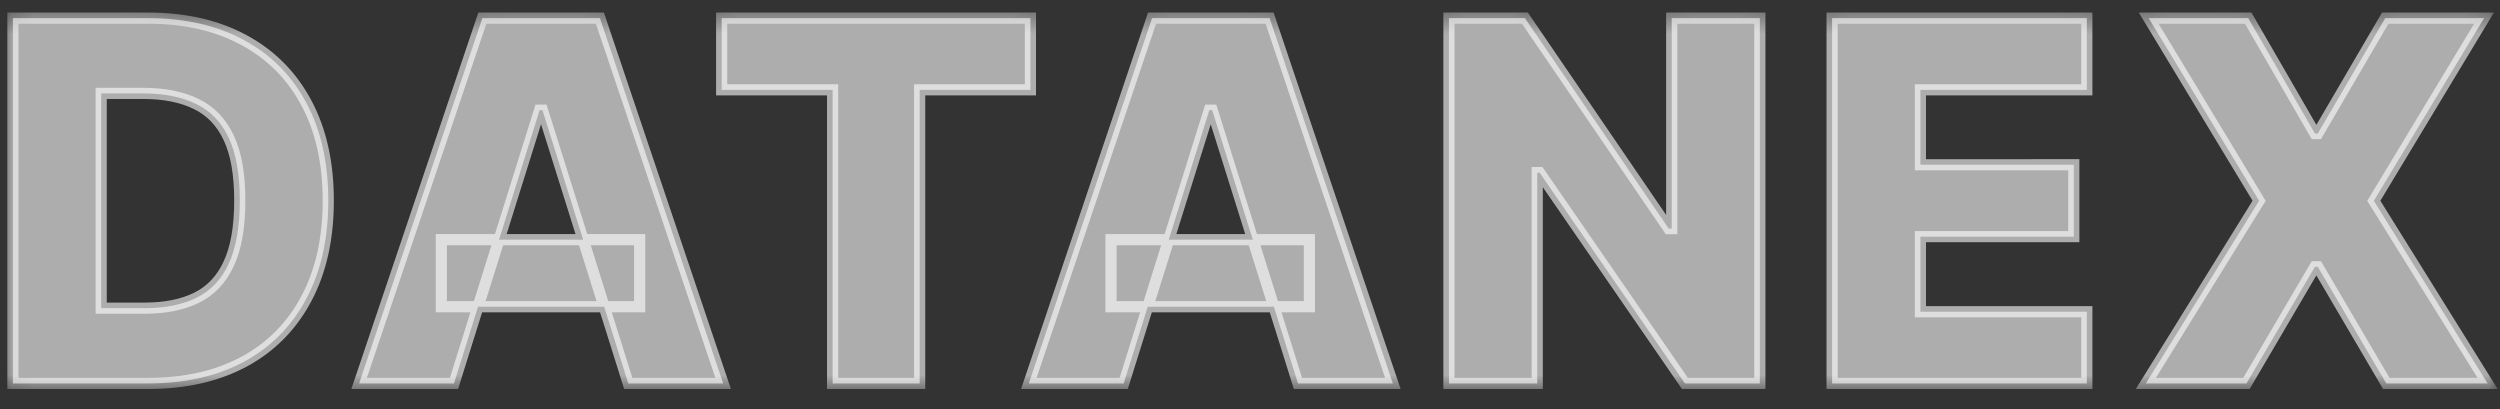 <svg width="110" height="18" viewBox="0 0 110 18" fill="none" xmlns="http://www.w3.org/2000/svg">
<rect x="0" y="0" width="110" height="18" fill="#333333" stroke="none"/>
<path d="M6.509 16.871H0.568V0.798H6.501C8.139 0.798 9.549 1.119 10.732 1.763C11.919 2.401 12.835 3.322 13.479 4.526C14.122 5.724 14.444 7.157 14.444 8.827C14.444 10.501 14.122 11.94 13.479 13.143C12.84 14.347 11.927 15.27 10.739 15.914C9.552 16.552 8.142 16.871 6.509 16.871ZM4.453 13.559H6.36C7.26 13.559 8.021 13.408 8.644 13.104C9.272 12.795 9.745 12.296 10.064 11.605C10.389 10.909 10.551 9.983 10.551 8.827C10.551 7.67 10.389 6.749 10.064 6.064C9.74 5.373 9.261 4.876 8.628 4.573C8 4.264 7.226 4.11 6.305 4.11H4.453V13.559ZM19.976 16.871H15.801L21.224 0.798H26.396L31.819 16.871H27.644L23.869 4.848H23.743L19.976 16.871ZM19.419 10.546H28.146V13.496H19.419V10.546ZM31.754 3.953V0.798H45.339V3.953H40.465V16.871H36.635V3.953H31.754ZM49.443 16.871H45.268L50.691 0.798H55.863L61.286 16.871H57.111L53.336 4.848H53.21L49.443 16.871ZM48.886 10.546H57.613V13.496H48.886V10.546ZM77.433 0.798V16.871H74.137L67.741 7.594H67.639V16.871H63.754V0.798H67.097L73.423 10.059H73.556V0.798H77.433ZM80.613 16.871V0.798H91.821V3.953H84.498V7.249H91.248V10.412H84.498V13.716H91.821V16.871H80.613ZM98.922 0.798L101.858 5.876H101.983L104.95 0.798H109.298L104.448 8.835L109.455 16.871H104.997L101.983 11.738H101.858L98.844 16.871H94.418L99.401 8.835L94.543 0.798H98.922Z" fill="white" fill-opacity="0.6"/>
<mask id="mask0_7_60" style="mask-type:luminance" maskUnits="userSpaceOnUse" x="0" y="0" width="110" height="18">
<path d="M0.171 0.483H109.971V17.281H0.171V0.483Z" fill="white"/>
<path d="M6.509 16.871H0.568V0.798H6.501C8.139 0.798 9.549 1.119 10.732 1.763C11.919 2.401 12.835 3.322 13.479 4.526C14.122 5.724 14.444 7.157 14.444 8.827C14.444 10.501 14.122 11.94 13.479 13.143C12.84 14.347 11.927 15.27 10.739 15.914C9.552 16.552 8.142 16.871 6.509 16.871ZM4.453 13.559H6.36C7.26 13.559 8.021 13.408 8.644 13.104C9.272 12.795 9.745 12.296 10.064 11.605C10.389 10.909 10.551 9.983 10.551 8.827C10.551 7.67 10.389 6.749 10.064 6.064C9.74 5.373 9.261 4.876 8.628 4.573C8 4.264 7.226 4.11 6.305 4.11H4.453V13.559ZM19.976 16.871H15.801L21.224 0.798H26.396L31.819 16.871H27.644L23.869 4.848H23.743L19.976 16.871ZM19.419 10.546H28.146V13.496H19.419V10.546ZM31.754 3.953V0.798H45.339V3.953H40.465V16.871H36.635V3.953H31.754ZM49.443 16.871H45.268L50.691 0.798H55.863L61.286 16.871H57.111L53.336 4.848H53.21L49.443 16.871ZM48.886 10.546H57.613V13.496H48.886V10.546ZM77.433 0.798V16.871H74.137L67.741 7.594H67.639V16.871H63.754V0.798H67.097L73.423 10.059H73.556V0.798H77.433ZM80.613 16.871V0.798H91.821V3.953H84.498V7.249H91.248V10.412H84.498V13.716H91.821V16.871H80.613ZM98.922 0.798L101.858 5.876H101.983L104.95 0.798H109.298L104.448 8.835L109.455 16.871H104.997L101.983 11.738H101.858L98.844 16.871H94.418L99.401 8.835L94.543 0.798H98.922Z" fill="black"/>
</mask>
<g mask="url(#mask0_7_60)">
<path d="M0.568 16.871H0.322V17.117H0.568V16.871ZM0.568 0.798V0.552H0.322V0.798H0.568ZM10.731 1.763L10.614 1.979L10.615 1.979L10.731 1.763ZM13.478 4.526L13.262 4.641L13.262 4.642L13.478 4.526ZM13.478 13.143L13.262 13.027L13.261 13.028L13.478 13.143ZM10.739 15.914L10.855 16.13L10.856 16.13L10.739 15.914ZM4.453 13.559H4.207V13.805H4.453V13.559ZM8.644 13.104L8.751 13.325L8.752 13.325L8.644 13.104ZM10.064 11.605L9.842 11.501L9.841 11.502L10.064 11.605ZM10.064 6.064L9.842 6.168L9.842 6.169L10.064 6.064ZM8.628 4.573L8.519 4.793L8.522 4.794L8.628 4.573ZM4.453 4.11V3.864H4.207V4.11H4.453ZM6.509 16.626H0.568V17.117H6.509V16.626ZM0.813 16.871V0.798H0.322V16.871H0.813ZM0.568 1.043H6.501V0.552H0.568V1.043ZM6.501 1.043C8.106 1.043 9.474 1.359 10.614 1.979L10.849 1.547C9.623 0.88 8.171 0.552 6.501 0.552V1.043ZM10.615 1.979C11.76 2.595 12.641 3.48 13.262 4.641L13.695 4.41C13.029 3.164 12.078 2.208 10.848 1.547L10.615 1.979ZM13.262 4.642C13.882 5.797 14.198 7.189 14.198 8.827H14.689C14.689 7.126 14.361 5.651 13.695 4.41L13.262 4.642ZM14.198 8.827C14.198 10.47 13.882 11.867 13.262 13.027L13.695 13.259C14.361 12.013 14.689 10.532 14.689 8.827H14.198ZM13.261 13.028C12.645 14.189 11.767 15.078 10.622 15.698L10.856 16.13C12.087 15.463 13.034 14.504 13.695 13.258L13.261 13.028V13.028ZM10.623 15.697C9.478 16.313 8.109 16.626 6.509 16.626V17.117C8.173 17.117 9.625 16.791 10.855 16.13L10.623 15.697ZM4.453 13.805H6.36V13.314H4.453V13.805V13.805ZM6.36 13.805C7.286 13.805 8.087 13.649 8.751 13.325L8.536 12.883C7.955 13.166 7.233 13.314 6.36 13.314V13.805V13.805ZM8.752 13.325C9.435 12.989 9.946 12.445 10.287 11.708L9.841 11.502C9.544 12.146 9.108 12.602 8.535 12.884L8.752 13.325ZM10.287 11.709C10.632 10.968 10.796 10.002 10.796 8.827H10.305C10.305 9.964 10.145 10.85 9.842 11.501L10.287 11.709ZM10.796 8.827C10.796 7.651 10.632 6.69 10.286 5.959L9.842 6.169C10.145 6.809 10.305 7.689 10.305 8.827H10.796ZM10.287 5.96C9.94 5.222 9.423 4.681 8.734 4.351L8.522 4.794C9.099 5.071 9.539 5.524 9.842 6.168L10.287 5.96ZM8.736 4.352C8.066 4.023 7.252 3.864 6.305 3.864V4.355C7.199 4.355 7.934 4.505 8.519 4.793L8.736 4.352ZM6.305 3.864H4.453V4.355H6.305V3.864ZM4.207 4.11V13.559H4.698V4.11H4.207ZM19.976 16.871V17.117H20.156L20.21 16.945L19.976 16.871ZM15.8 16.871L15.568 16.793L15.458 17.117H15.8V16.871ZM21.224 0.798V0.552H21.047L20.991 0.719L21.224 0.798ZM26.396 0.798L26.628 0.719L26.572 0.552H26.396V0.798ZM31.819 16.871V17.117H32.161L32.052 16.793L31.819 16.871ZM27.644 16.871L27.409 16.945L27.463 17.117H27.644V16.871ZM23.869 4.848L24.103 4.774L24.049 4.602H23.869V4.848ZM23.743 4.848V4.602H23.563L23.509 4.774L23.743 4.848ZM19.418 10.546V10.3H19.173V10.546H19.418ZM28.146 10.546H28.392V10.3H28.146V10.546ZM28.146 13.496V13.742H28.392V13.496H28.146ZM19.418 13.496H19.173V13.742H19.418V13.496ZM19.976 16.626H15.8V17.117H19.976V16.626ZM16.033 16.95L21.456 0.876L20.991 0.719L15.568 16.793L16.033 16.95ZM21.224 1.043H26.396V0.552H21.224V1.043ZM26.163 0.876L31.586 16.95L32.052 16.793L26.628 0.719L26.163 0.876ZM31.819 16.626H27.644V17.117H31.819V16.626ZM27.878 16.798L24.103 4.774L23.634 4.921L27.409 16.945L27.878 16.798ZM23.869 4.602L23.743 4.602V5.093H23.869V4.602ZM23.509 4.774L19.741 16.798L20.21 16.945L23.977 4.921L23.509 4.774ZM19.418 10.791H28.146V10.3H19.418V10.791ZM27.9 10.545V13.496H28.392V10.546L27.9 10.545ZM28.146 13.251H19.418V13.742H28.146V13.251ZM19.664 13.496V10.546H19.173V13.496H19.664ZM31.753 3.953H31.508V4.198H31.753V3.953ZM31.753 0.798V0.552H31.508V0.798H31.753ZM45.339 0.798H45.584V0.552H45.339V0.798ZM45.339 3.953V4.198H45.584V3.953H45.339ZM40.465 3.953V3.707H40.219V3.953H40.465V3.953ZM40.465 16.871V17.117H40.711V16.871H40.465ZM36.635 16.871H36.389V17.117H36.635V16.871ZM36.635 3.953H36.88V3.707H36.635V3.953V3.953ZM31.999 3.953V0.798H31.508V3.953H31.999ZM31.753 1.043H45.339V0.552H31.753V1.043ZM45.093 0.798V3.953H45.584V0.798L45.093 0.798ZM45.339 3.707L40.465 3.707V4.199L45.339 4.198V3.707ZM40.219 3.953V16.872H40.711V3.953H40.219V3.953ZM40.465 16.626H36.635V17.117H40.465V16.626ZM36.88 16.872V3.953H36.389V16.871H36.88V16.872ZM36.635 3.707L31.753 3.707V4.198L36.635 4.199V3.707ZM49.443 16.872V17.117H49.623L49.677 16.945L49.443 16.872ZM45.267 16.872L45.035 16.793L44.925 17.117H45.267V16.872ZM50.691 0.798V0.552H50.514L50.458 0.719L50.691 0.798ZM55.863 0.798L56.095 0.719L56.039 0.552H55.863V0.798ZM61.286 16.872V17.117H61.628L61.519 16.793L61.286 16.872ZM57.111 16.872L56.876 16.945L56.93 17.117H57.111V16.872ZM53.335 4.848L53.57 4.774L53.516 4.602H53.335V4.848ZM53.21 4.848V4.602H53.03L52.975 4.774L53.21 4.848ZM48.885 10.546V10.3H48.64V10.546H48.885ZM57.613 10.546H57.858V10.3H57.613V10.546ZM57.613 13.496V13.742H57.858V13.496H57.613ZM48.885 13.496H48.64V13.742H48.885V13.496ZM49.443 16.626H45.267V17.117H49.443V16.626ZM45.5 16.95L50.923 0.876L50.458 0.719L45.035 16.793L45.5 16.95ZM50.691 1.043H55.863V0.552H50.691V1.043ZM55.63 0.876L61.053 16.95L61.519 16.793L56.095 0.719L55.63 0.876ZM61.286 16.626H57.111V17.117H61.286V16.626ZM57.345 16.798L53.57 4.774L53.101 4.921L56.876 16.945L57.345 16.798ZM53.335 4.602L53.21 4.602V5.093H53.335V4.602ZM52.975 4.774L49.208 16.798L49.677 16.945L53.444 4.921L52.975 4.774ZM48.885 10.791H57.613V10.3H48.885V10.791ZM57.367 10.545V13.496H57.858V10.546L57.367 10.545ZM57.613 13.251H48.885V13.742H57.613V13.251ZM49.131 13.496V10.546H48.64V13.496H49.131ZM77.433 0.798H77.679V0.552H77.433V0.798ZM77.433 16.871V17.117H77.679V16.871H77.433ZM74.137 16.871L73.934 17.011L74.008 17.117H74.137V16.871ZM67.74 7.594L67.942 7.455L67.869 7.349H67.74V7.594ZM67.638 7.594V7.349H67.393V7.595L67.638 7.594ZM67.638 16.871V17.117H67.884V16.871H67.638ZM63.753 16.871H63.508V17.117H63.753V16.871ZM63.753 0.798V0.552H63.508V0.798H63.753ZM67.097 0.798L67.299 0.659L67.226 0.552H67.097V0.798ZM73.423 10.059L73.22 10.197L73.293 10.304H73.423V10.059ZM73.556 10.059V10.304H73.802V10.059H73.556ZM73.556 0.798V0.552H73.31V0.798H73.556ZM77.188 0.798V16.871H77.679V0.798H77.188ZM77.433 16.626H74.137V17.117H77.433V16.626ZM74.339 16.732L67.942 7.455L67.538 7.734L73.934 17.011L74.339 16.732ZM67.74 7.349H67.638V7.84H67.74V7.349ZM67.393 7.595V16.871H67.884V7.594L67.393 7.595ZM67.638 16.626H63.753V17.117H67.638V16.626ZM63.999 16.871V0.798H63.508V16.871H63.999ZM63.753 1.043H67.097V0.552H63.753V1.043ZM66.894 0.936L73.22 10.197L73.625 9.92L67.299 0.659L66.894 0.936ZM73.423 10.304H73.556V9.813H73.423V10.304ZM73.802 10.059V0.798H73.31V10.059H73.802ZM73.556 1.043H77.433V0.552H73.556V1.043ZM80.613 16.871H80.367V17.117H80.613V16.871ZM80.613 0.798V0.552H80.367V0.798H80.613ZM91.82 0.798H92.066V0.552H91.82V0.798ZM91.82 3.953V4.198H92.066V3.953H91.82ZM84.498 3.953V3.707H84.252V3.953H84.498V3.953ZM84.498 7.249H84.252V7.495H84.498V7.249ZM91.247 7.249H91.493V7.003H91.247V7.249ZM91.247 10.412V10.658H91.493V10.412L91.247 10.412ZM84.498 10.412V10.166H84.252V10.412H84.498ZM84.498 13.716H84.252V13.962H84.498V13.716ZM91.82 13.716H92.066V13.471H91.82V13.716ZM91.82 16.871V17.117H92.066V16.871H91.82ZM80.858 16.871V0.798H80.367V16.871H80.858ZM80.613 1.043H91.82V0.552H80.613V1.043ZM91.575 0.798V3.953H92.066V0.798H91.575ZM91.82 3.707H84.498V4.198H91.82V3.707ZM84.252 3.953V7.249L84.743 7.249V3.953H84.252ZM84.498 7.495L91.247 7.495V7.003L84.498 7.004V7.495ZM91.002 7.249V10.412H91.493V7.249L91.002 7.249ZM91.247 10.166L84.498 10.166V10.658H91.247V10.166ZM84.252 10.412V13.716L84.743 13.716V10.412L84.252 10.412ZM84.498 13.962H91.82V13.471H84.498V13.962ZM91.575 13.716V16.871H92.066V13.716L91.575 13.716ZM91.82 16.626H80.613V17.117H91.82V16.626ZM98.922 0.798L99.135 0.675L99.064 0.552H98.922V0.798ZM101.857 5.876L101.645 5.999L101.716 6.121H101.857V5.876ZM101.983 5.876V6.121H102.124L102.195 5.999L101.983 5.876ZM104.95 0.798V0.552H104.809L104.738 0.674L104.95 0.798ZM109.298 0.798L109.508 0.925L109.733 0.552H109.298V0.798ZM104.447 8.835L104.237 8.708L104.159 8.837L104.239 8.964L104.447 8.835ZM109.455 16.871V17.117H109.897L109.663 16.741L109.455 16.871ZM104.997 16.871L104.785 16.996L104.856 17.117H104.997V16.871ZM101.983 11.738L102.195 11.614L102.123 11.493H101.983V11.738ZM101.857 11.738V11.493H101.717L101.646 11.614L101.857 11.738ZM98.844 16.871V17.117H98.984L99.055 16.996L98.844 16.871ZM94.417 16.871L94.208 16.742L93.976 17.117H94.417V16.871ZM99.401 8.835L99.609 8.964L99.689 8.836L99.611 8.707L99.401 8.834V8.835ZM94.543 0.798V0.552H94.107L94.332 0.925L94.543 0.798ZM98.709 0.921L101.645 5.999L102.07 5.753L99.135 0.675L98.709 0.921ZM101.857 6.121H101.983V5.63H101.857V6.121ZM102.195 5.999L105.162 0.922L104.738 0.674L101.771 5.752L102.195 5.999ZM104.95 1.043H109.298V0.552H104.95V1.043ZM109.087 0.671L104.237 8.708L104.658 8.961L109.508 0.925L109.087 0.671V0.671ZM104.239 8.964L109.246 17.001L109.663 16.741L104.656 8.705L104.239 8.964ZM109.455 16.626H104.997V17.117H109.455V16.626ZM105.209 16.747L102.195 11.614L101.771 11.863L104.785 16.996L105.209 16.747ZM101.983 11.493H101.857V11.984H101.983V11.493ZM101.646 11.614L98.632 16.747L99.055 16.996L102.069 11.863L101.646 11.614ZM98.844 16.626H94.417V17.117H98.844V16.626ZM94.626 17.001L99.609 8.964L99.192 8.705L94.208 16.742L94.626 17.001ZM99.611 8.707L94.753 0.671L94.332 0.925L99.191 8.962L99.611 8.707ZM94.543 1.043H98.922V0.552H94.543V1.043Z" fill="white" fill-opacity="0.6"/>
</g>
</svg>
